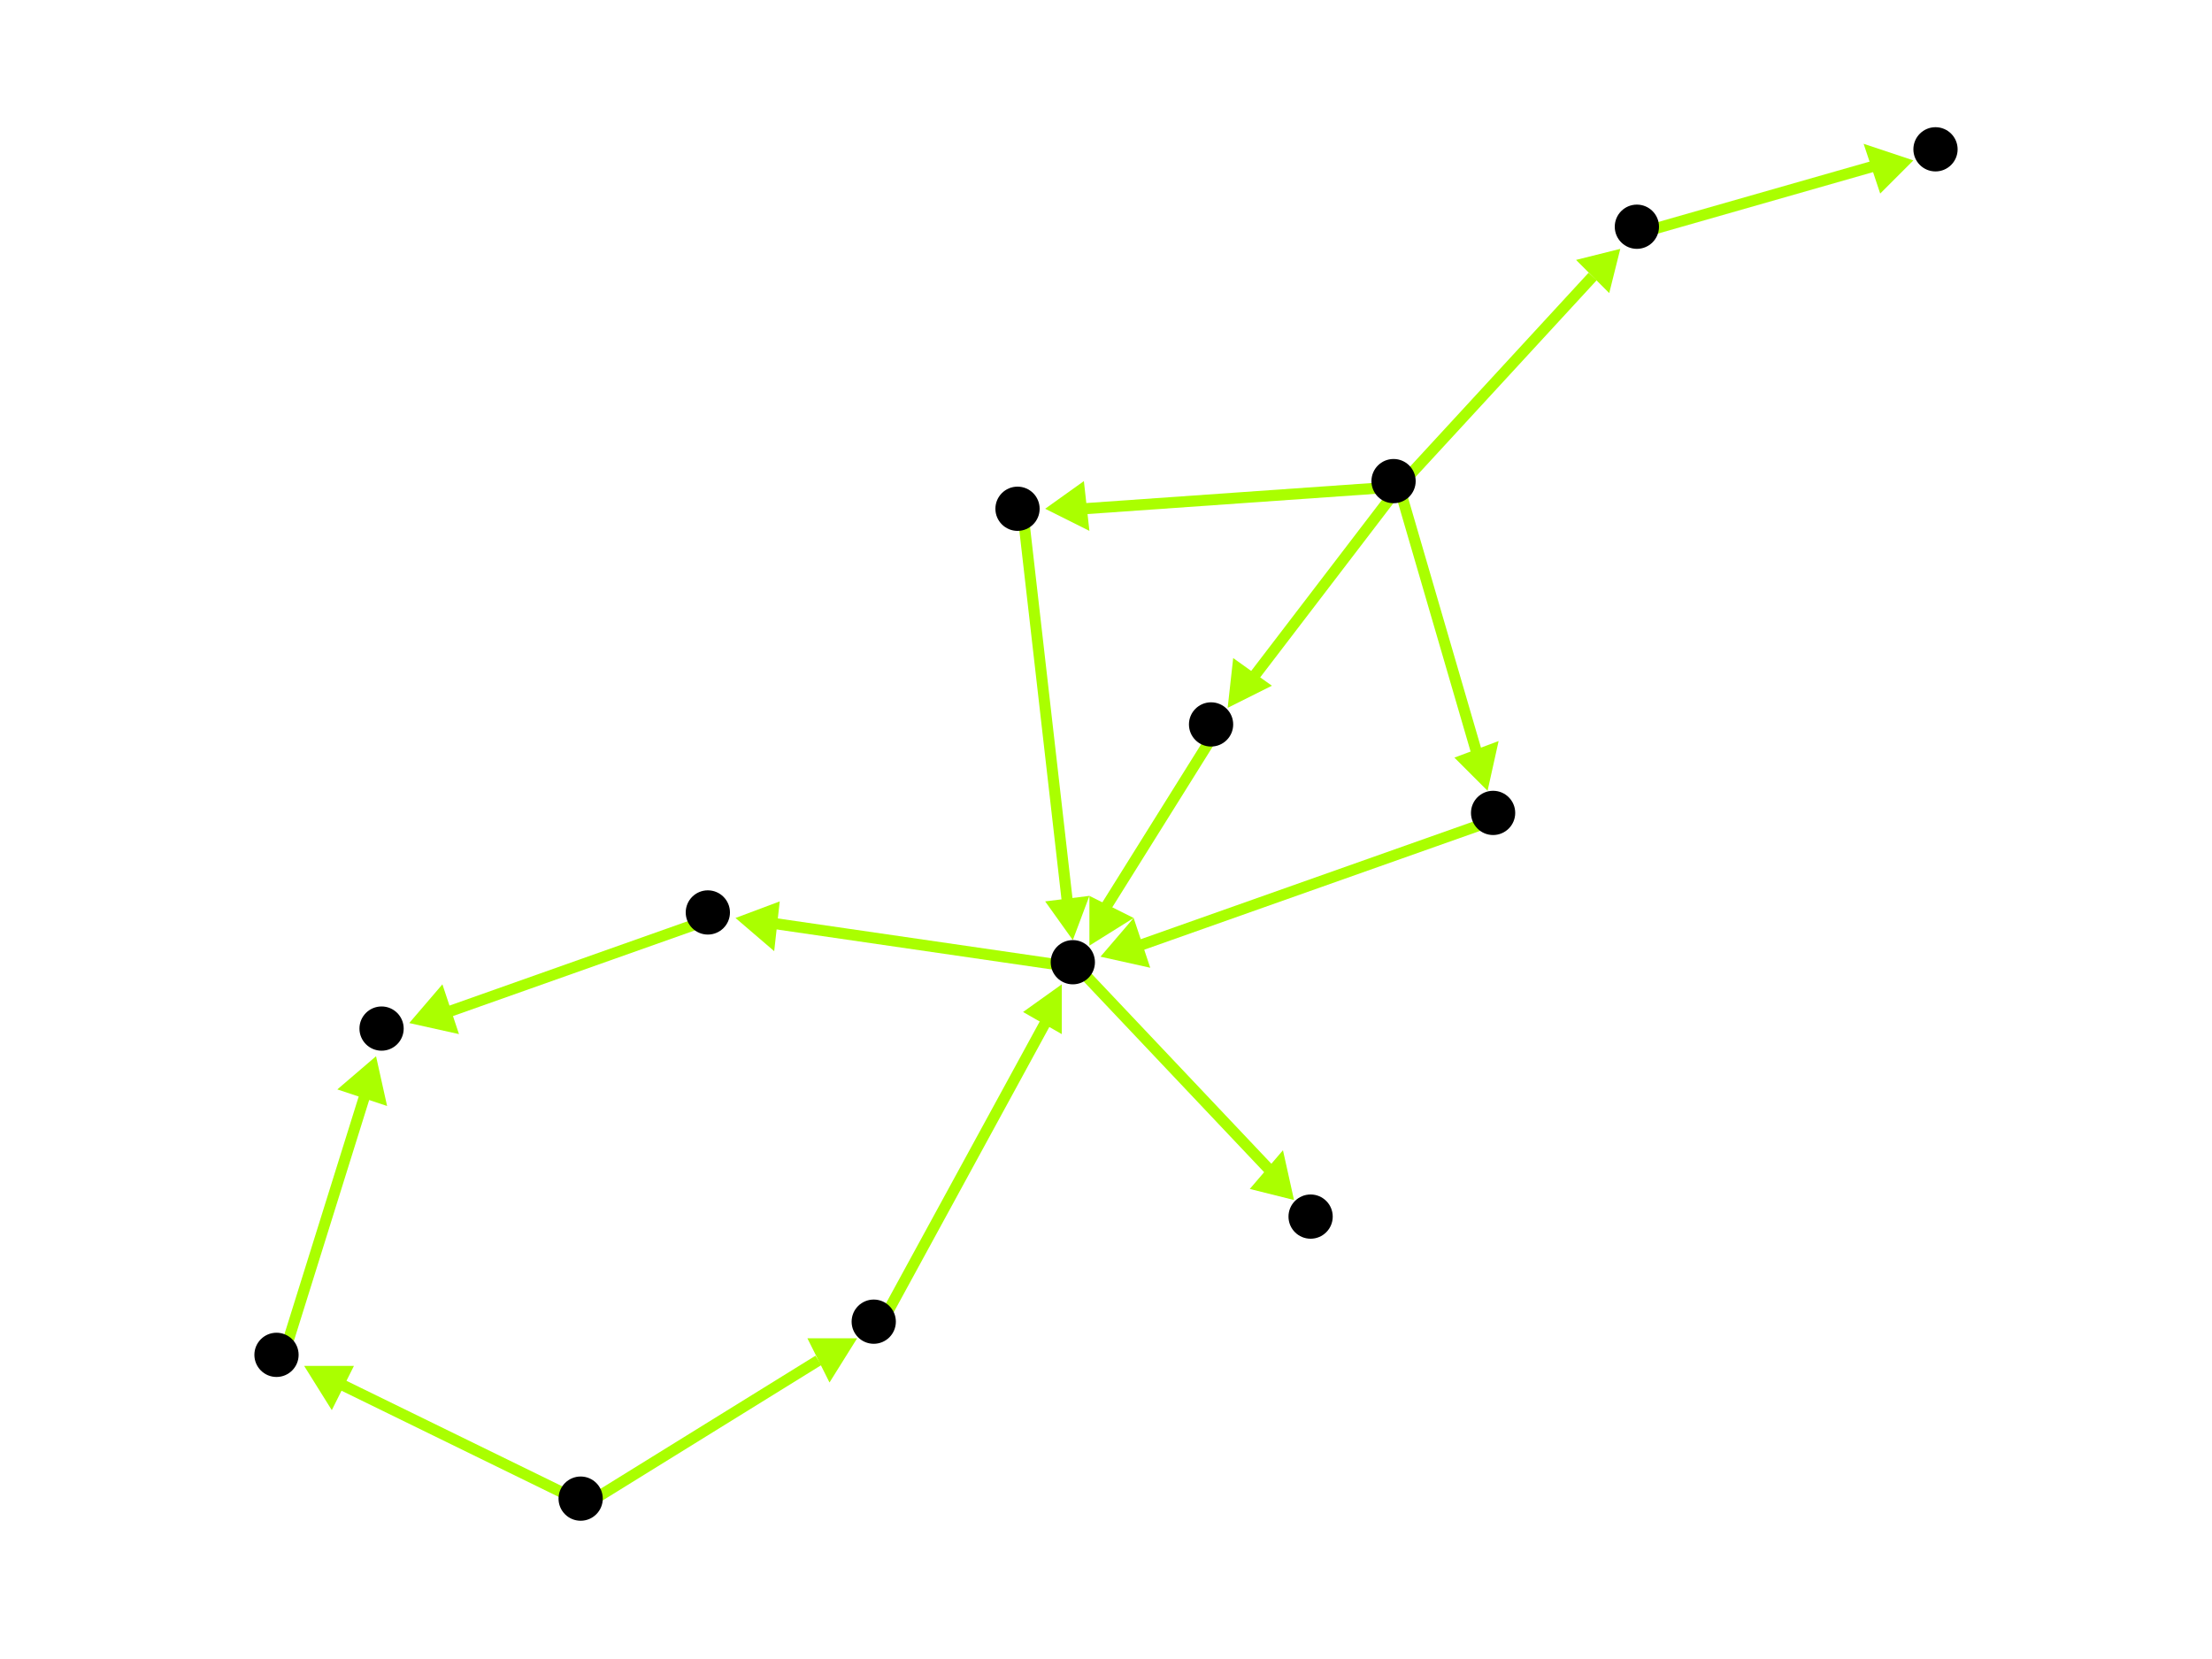 <?xml version="1.0" encoding="utf-8"?>
<!-- Created with Hypercube (http://tumic.wz.cz/hypercube) -->

<svg width="400" height="300" viewBox="0 0 400 300" xmlns="http://www.w3.org/2000/svg" baseProfile="tiny">

<g font-family="Helvetica" font-weight="normal">

<g>
	<polygon points="346,29 340,35 337,26" fill="#aaff00"/>
	<line x1="297" y1="42" x2="339" y2="30" stroke="#aaff00" stroke-width="2"/>
</g>
<g>
	<polygon points="189,92 196,87 197,96" fill="#aaff00"/>
	<line x1="253" y1="88" x2="196" y2="92" stroke="#aaff00" stroke-width="2"/>
</g>
<g>
	<polygon points="293,45 291,53 285,47" fill="#aaff00"/>
	<line x1="253" y1="88" x2="288" y2="50" stroke="#aaff00" stroke-width="2"/>
</g>
<g>
	<polygon points="222,128 223,119 230,124" fill="#aaff00"/>
	<line x1="253" y1="88" x2="227" y2="122" stroke="#aaff00" stroke-width="2"/>
</g>
<g>
	<polygon points="269,143 263,137 271,134" fill="#aaff00"/>
	<line x1="253" y1="88" x2="267" y2="136" stroke="#aaff00" stroke-width="2"/>
</g>
<g>
	<polygon points="194,170 189,163 197,162" fill="#aaff00"/>
	<line x1="185" y1="93" x2="193" y2="163" stroke="#aaff00" stroke-width="2"/>
</g>
<g>
	<polygon points="133,166 141,163 140,172" fill="#aaff00"/>
	<line x1="195" y1="175" x2="140" y2="167" stroke="#aaff00" stroke-width="2"/>
</g>
<g>
	<polygon points="234,217 226,215 232,208" fill="#aaff00"/>
	<line x1="195" y1="175" x2="230" y2="212" stroke="#aaff00" stroke-width="2"/>
</g>
<g>
	<polygon points="74,185 80,178 83,187" fill="#aaff00"/>
	<line x1="129" y1="166" x2="81" y2="183" stroke="#aaff00" stroke-width="2"/>
</g>
<g>
	<polygon points="68,191 70,200 61,197" fill="#aaff00"/>
	<line x1="51" y1="246" x2="66" y2="198" stroke="#aaff00" stroke-width="2"/>
</g>
<g>
	<polygon points="155,242 150,250 146,242" fill="#aaff00"/>
	<line x1="106" y1="272" x2="148" y2="246" stroke="#aaff00" stroke-width="2"/>
</g>
<g>
	<polygon points="55,247 64,247 60,255" fill="#aaff00"/>
	<line x1="106" y1="272" x2="61" y2="250" stroke="#aaff00" stroke-width="2"/>
</g>
<g>
	<polygon points="192,178 192,187 185,183" fill="#aaff00"/>
	<line x1="159" y1="240" x2="189" y2="185" stroke="#aaff00" stroke-width="2"/>
</g>
<g>
	<polygon points="197,171 197,162 205,166" fill="#aaff00"/>
	<line x1="220" y1="132" x2="200" y2="164" stroke="#aaff00" stroke-width="2"/>
</g>
<g>
	<polygon points="199,173 205,166 208,175" fill="#aaff00"/>
	<line x1="271" y1="148" x2="206" y2="171" stroke="#aaff00" stroke-width="2"/>
</g>

<g fill="#000000">
	<circle cx="350" cy="27" r="4"/>
</g>
<g fill="#000000">
	<circle cx="69" cy="186" r="4"/>
</g>
<g fill="#000000">
	<circle cx="194" cy="174" r="4"/>
</g>
<g fill="#000000">
	<circle cx="128" cy="165" r="4"/>
</g>
<g fill="#000000">
	<circle cx="237" cy="220" r="4"/>
</g>
<g fill="#000000">
	<circle cx="252" cy="87" r="4"/>
</g>
<g fill="#000000">
	<circle cx="184" cy="92" r="4"/>
</g>
<g fill="#000000">
	<circle cx="296" cy="41" r="4"/>
</g>
<g fill="#000000">
	<circle cx="219" cy="131" r="4"/>
</g>
<g fill="#000000">
	<circle cx="270" cy="147" r="4"/>
</g>
<g fill="#000000">
	<circle cx="105" cy="271" r="4"/>
</g>
<g fill="#000000">
	<circle cx="158" cy="239" r="4"/>
</g>
<g fill="#000000">
	<circle cx="50" cy="245" r="4"/>
</g>

</g>

</svg>
